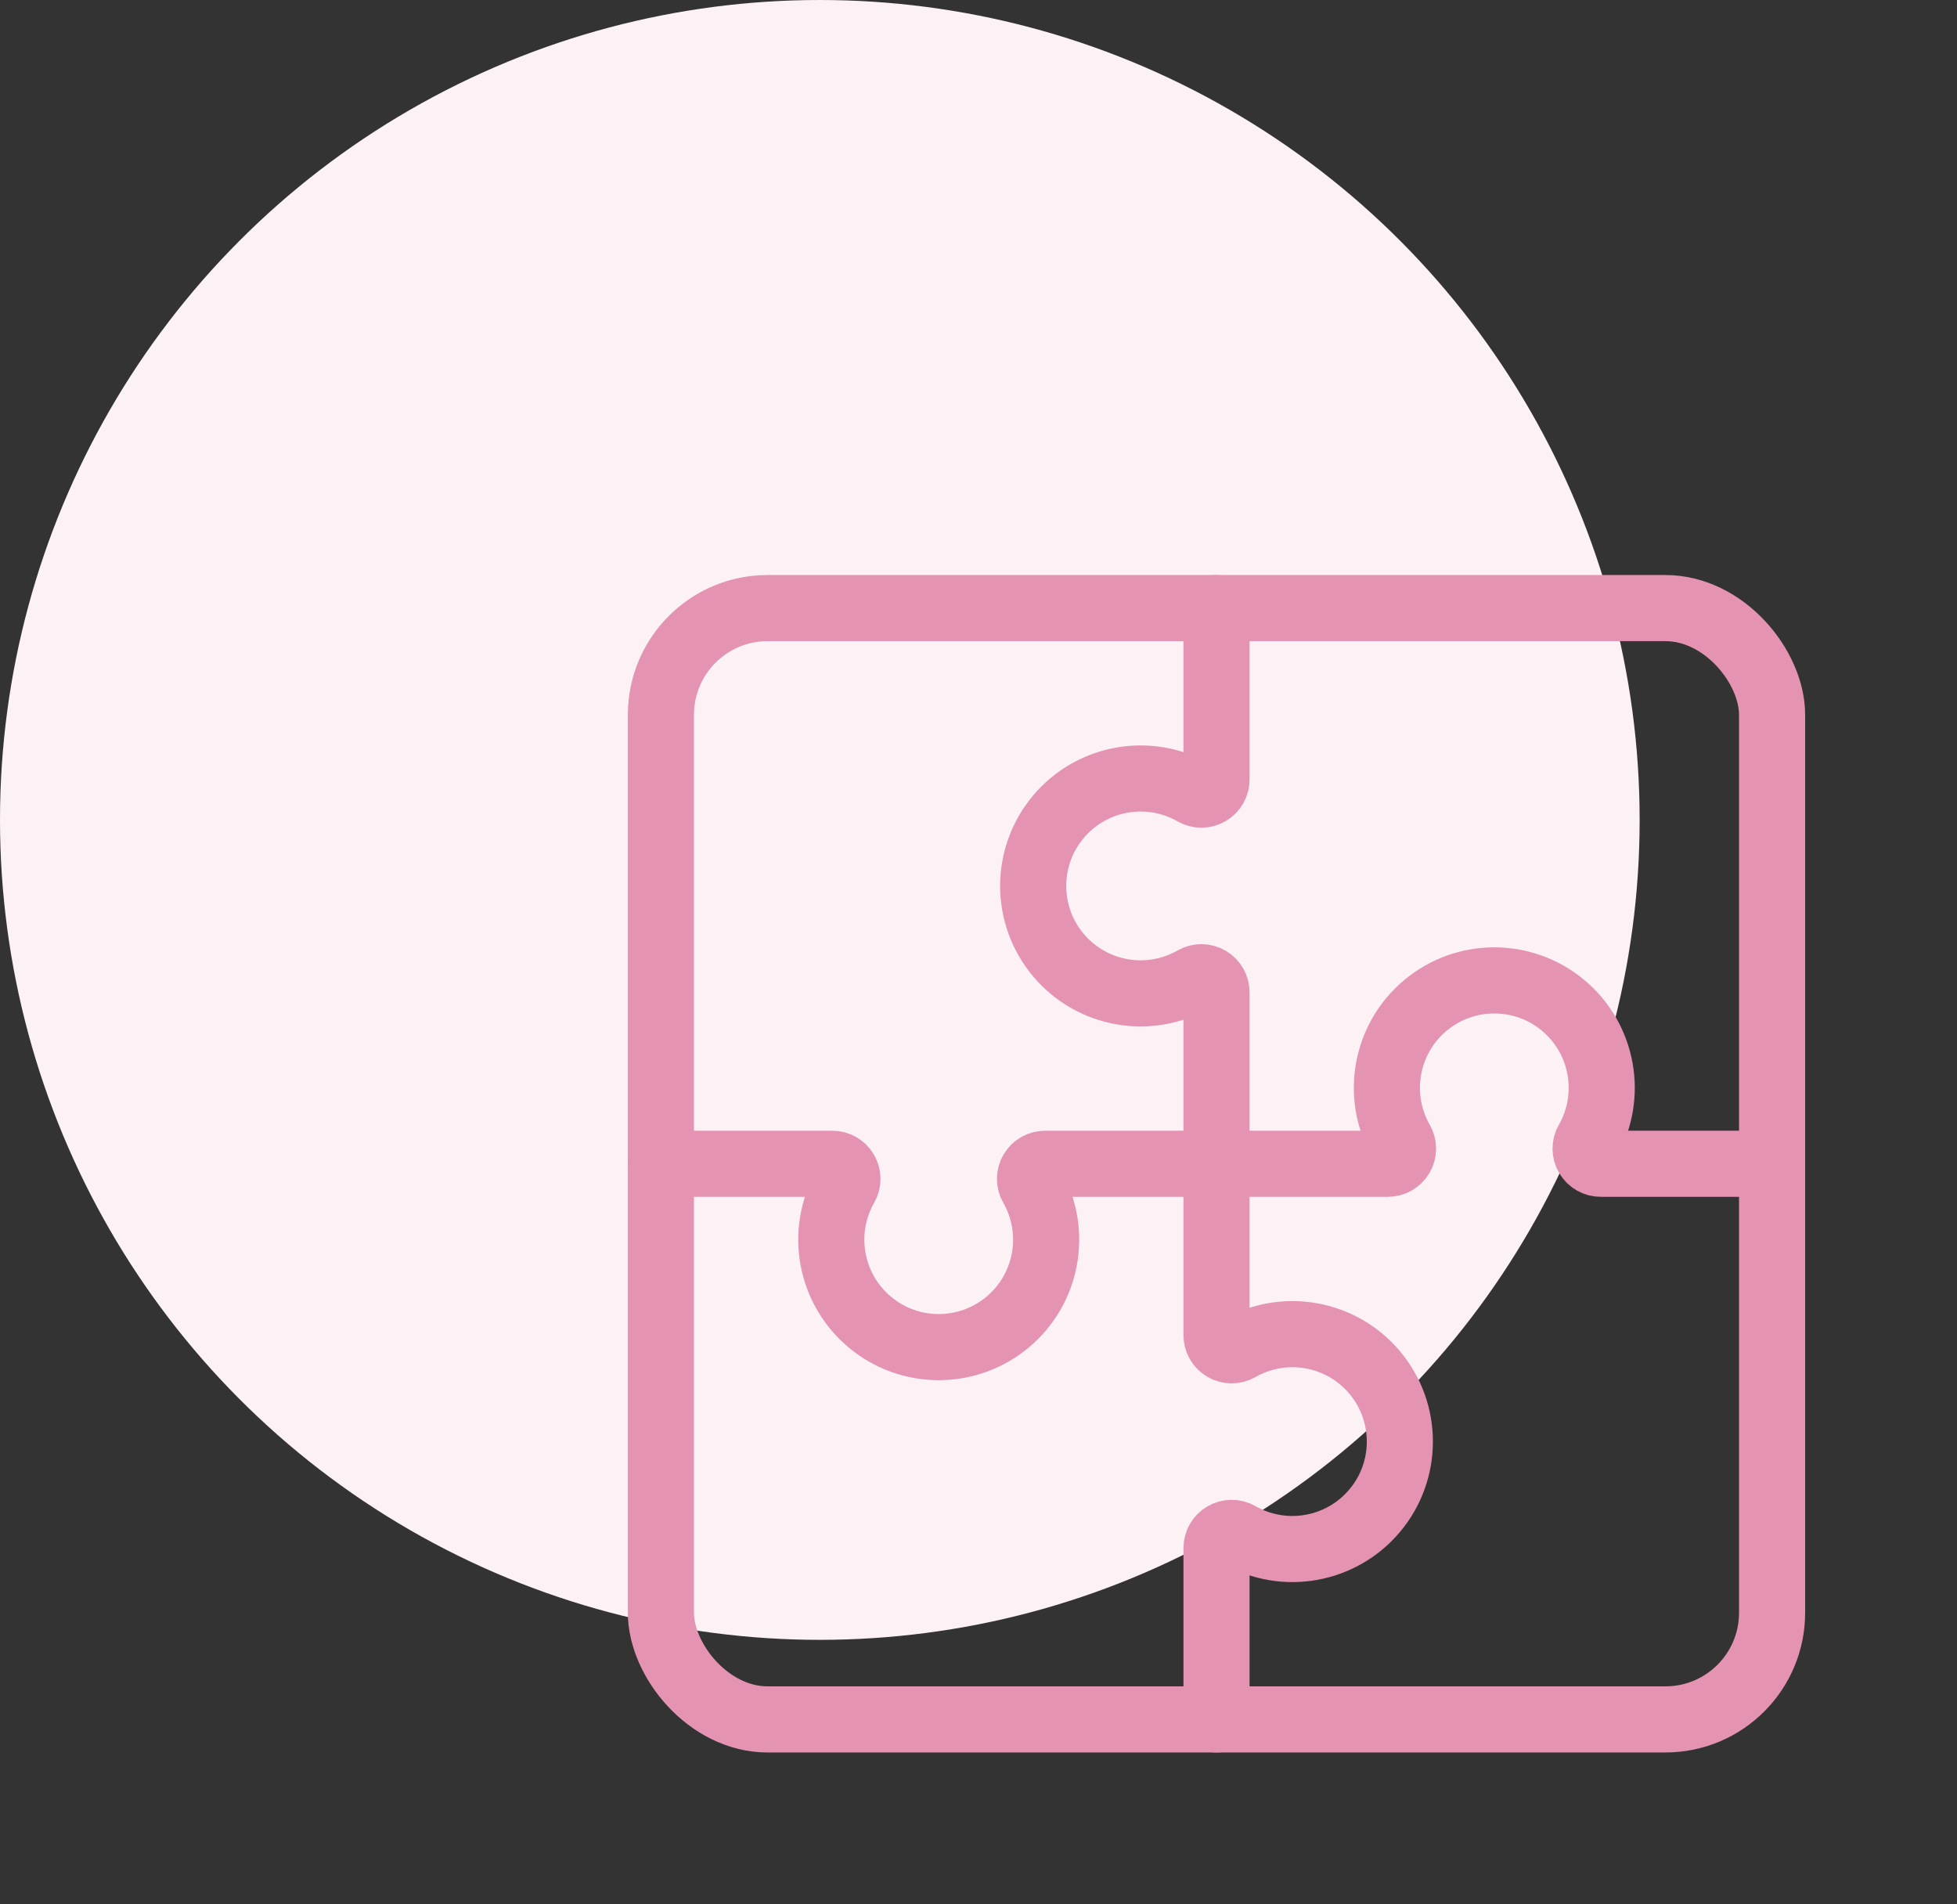 <svg width="74" height="72" viewBox="0 0 74 72" fill="none" xmlns="http://www.w3.org/2000/svg">
<rect x="0" y="0" width="74" height="72" fill="#333333" stroke="none"/>
<circle cx="31" cy="31" r="31" fill="#FCF2F6"/>
<path d="M46 22.991V29.464C46.003 29.67 45.895 29.861 45.718 29.965C45.541 30.07 45.322 30.071 45.143 29.968C43.436 28.993 41.275 29.381 40.014 30.89C38.752 32.398 38.752 34.593 40.014 36.102C41.275 37.61 43.436 37.998 45.143 37.023C45.322 36.92 45.541 36.922 45.718 37.026C45.895 37.13 46.003 37.321 46 37.527V44H52.473C52.679 44.003 52.87 43.895 52.974 43.718C53.078 43.541 53.08 43.322 52.977 43.143C52.002 41.436 52.39 39.275 53.898 38.014C55.407 36.752 57.602 36.752 59.11 38.014C60.618 39.275 61.007 41.436 60.032 43.143C59.929 43.322 59.93 43.541 60.035 43.718C60.139 43.895 60.33 44.003 60.536 44H67.009" stroke="#E493B3" stroke-width="2.5" stroke-linecap="round" stroke-linejoin="round"/>
<path d="M46 65.009V58.536C45.997 58.33 46.105 58.139 46.282 58.035C46.459 57.93 46.678 57.929 46.857 58.032C48.564 59.007 50.725 58.618 51.986 57.11C53.248 55.602 53.248 53.407 51.986 51.898C50.725 50.39 48.564 50.002 46.857 50.977C46.678 51.08 46.459 51.078 46.282 50.974C46.105 50.87 45.997 50.679 46 50.473V44H39.527C39.321 43.997 39.13 44.105 39.026 44.282C38.922 44.459 38.92 44.678 39.023 44.857C39.998 46.564 39.61 48.725 38.102 49.986C36.593 51.248 34.398 51.248 32.89 49.986C31.381 48.725 30.994 46.564 31.968 44.857C32.071 44.678 32.07 44.459 31.965 44.282C31.861 44.105 31.67 43.997 31.464 44H24.991" stroke="#E493B3" stroke-width="2.5" stroke-linecap="round" stroke-linejoin="round"/>
<rect x="24.991" y="22.991" width="42.017" height="42.017" rx="4.034" stroke="#E493B3" stroke-width="2.5" stroke-linecap="round" stroke-linejoin="round"/>
</svg>
